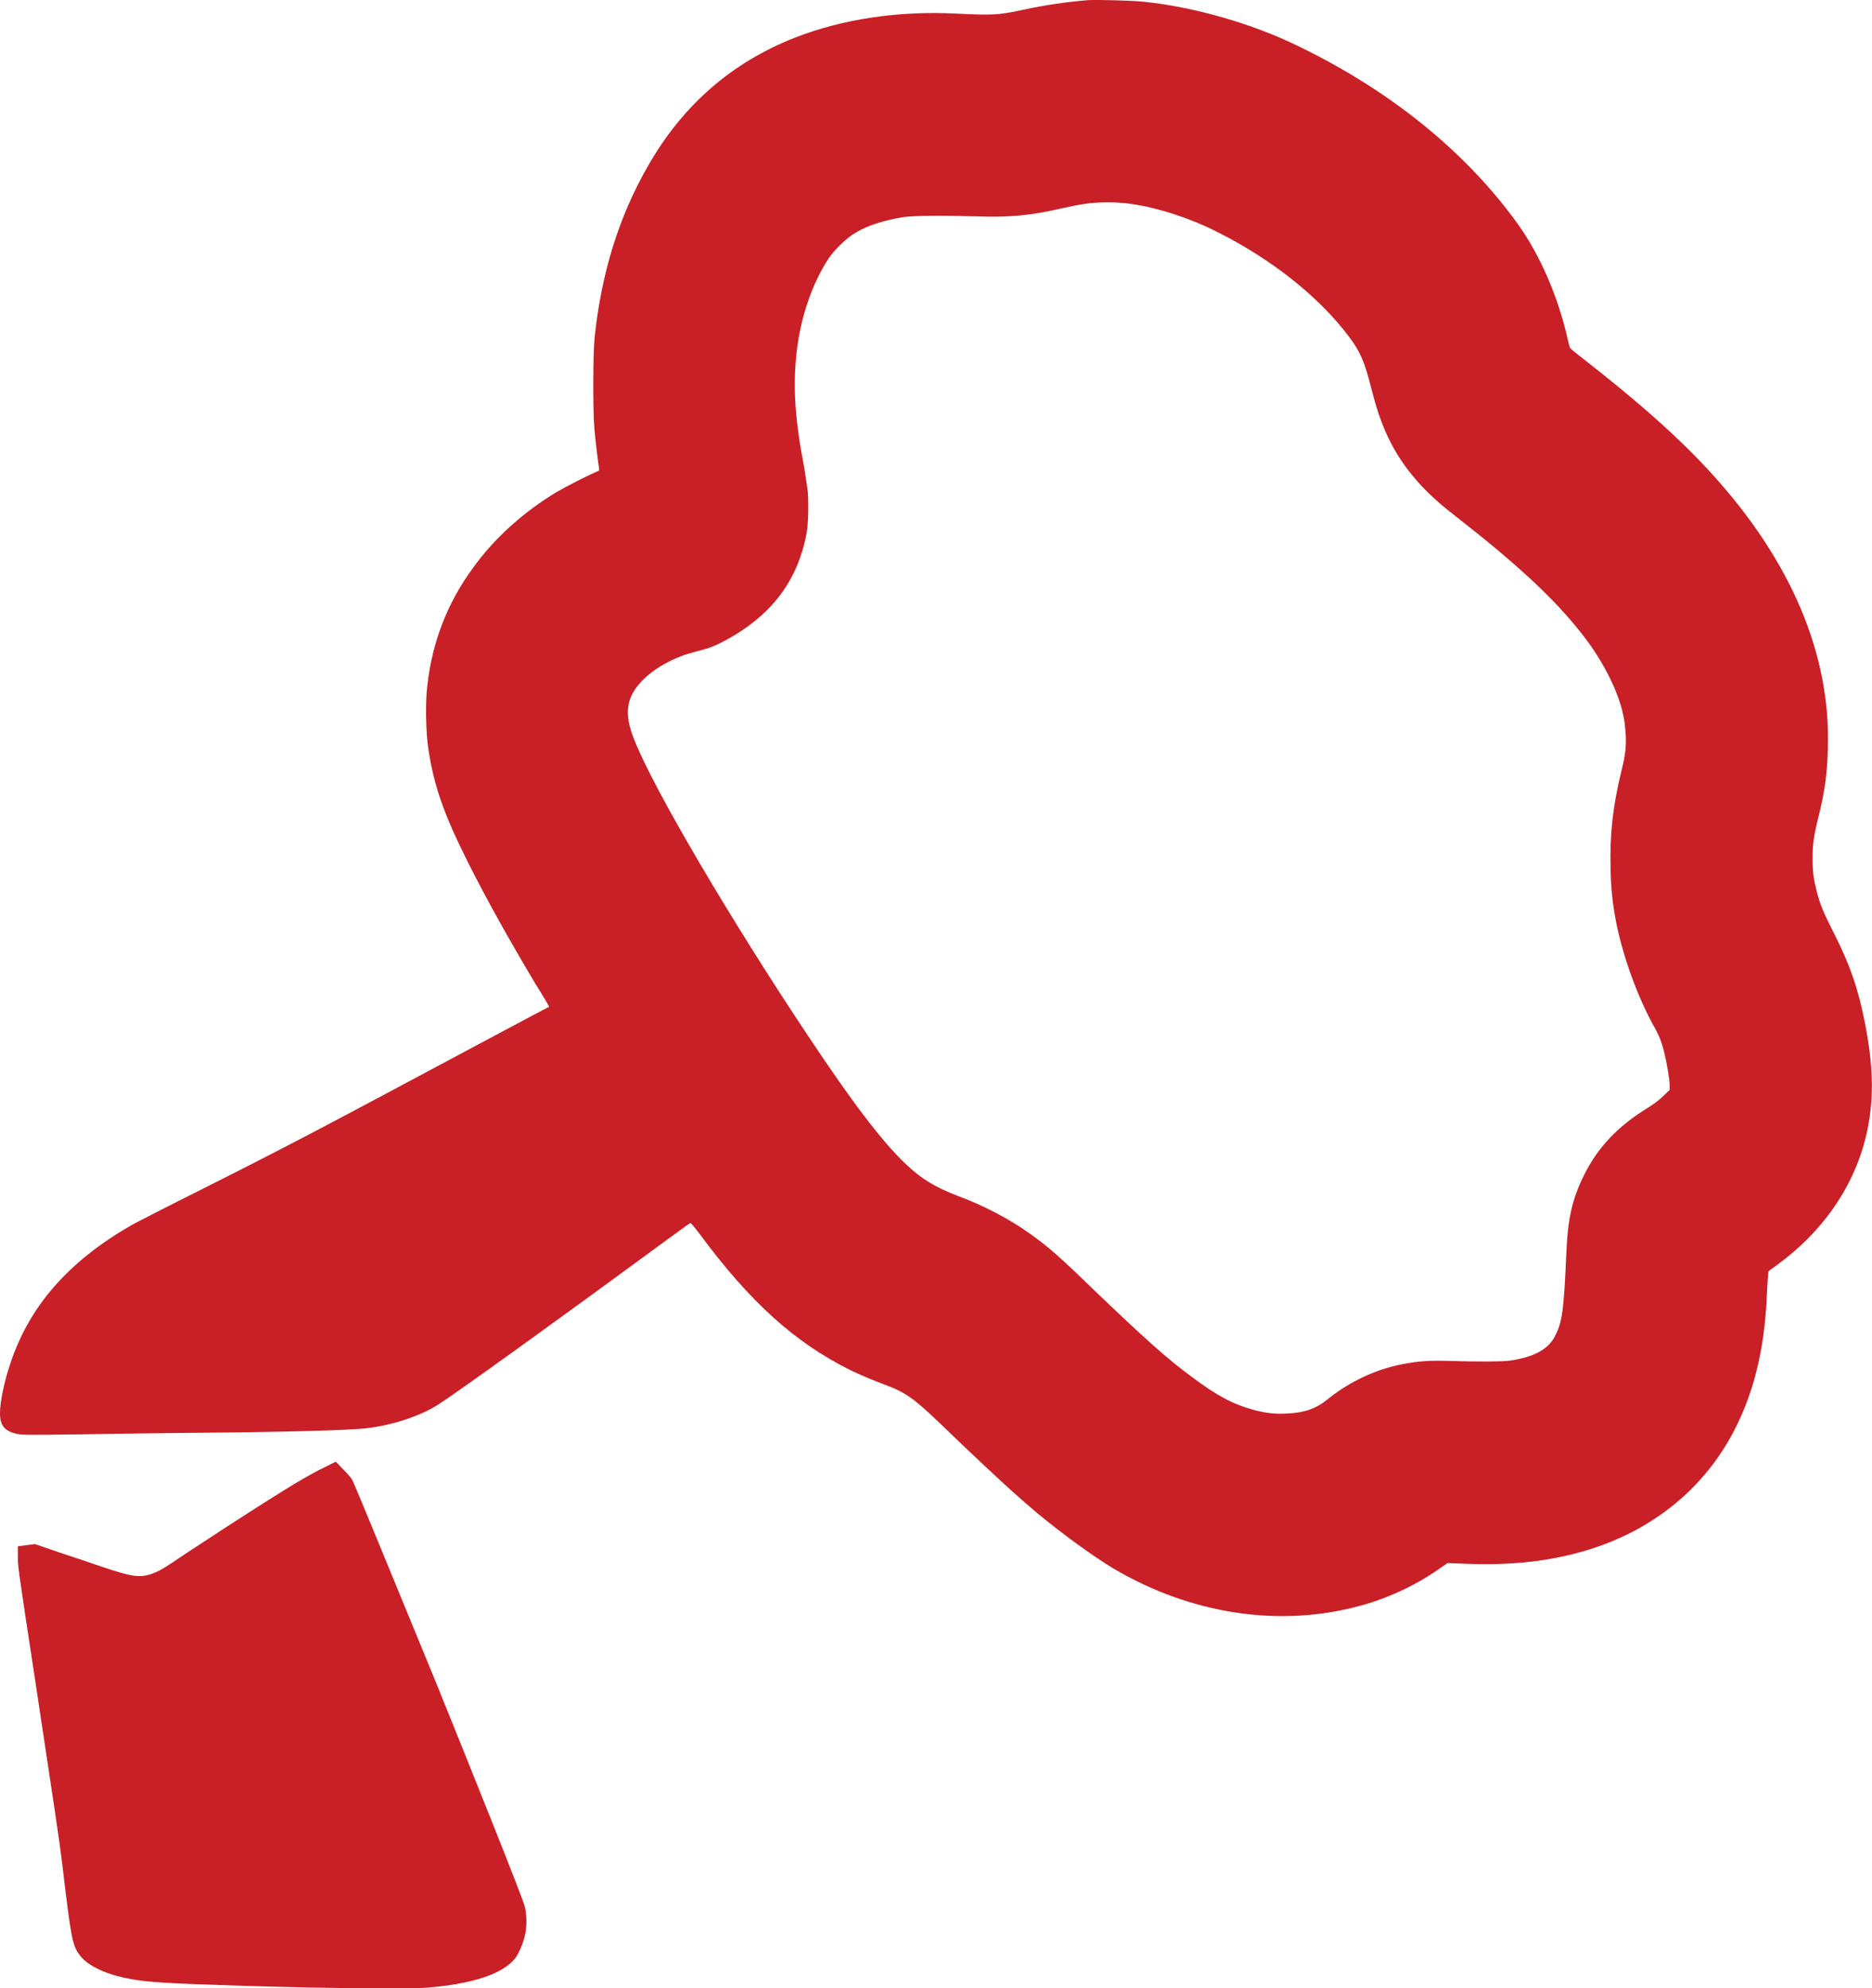 <svg xmlns="http://www.w3.org/2000/svg" viewBox="299.3 191.575 513.4 545.1">
  <path d="M597.9 191.6C591.7 192.1 585.6 193 579.7 194.3 573.1 195.7 571.6 195.8 561.6 195.3 545.6 194.5 530.4 196.8 517.3 201.9 500 208.7 486.5 220.4 477 237.1 469.1 250.8 464.3 266.2 462.4 283.8 461.9 288.4 461.9 304.1 462.3 309 462.6 312.5 463.4 319 463.6 320 463.7 320.6 463.6 320.6 462.5 321.1 460.1 322.1 454.7 324.9 451.9 326.5 442.8 332 434.8 339.2 429 347.3 422 356.8 417.8 367.7 416.5 379.5 415.9 384 416.1 392.7 416.8 397.1 418.4 407.3 421 414.8 427.9 428.5 432.8 438.2 438.4 448.3 446.2 461.4 448.3 464.7 449.9 467.5 449.9 467.6 449.8 467.6 440.2 472.7 428.6 478.9 387.3 501 377 506.4 354.5 517.7 345.5 522.2 336.7 526.7 335.1 527.6 318 537.5 307.3 549.7 302.1 565.5 300.4 570.5 299.3 576 299.3 579 299.3 582.4 300.5 583.9 304 584.7 305.4 585 307.3 585 322.3 584.8 331.4 584.6 344.7 584.5 351.8 584.4 377 584.2 395.6 583.7 400.2 583.1 407.3 582.2 414.7 579.7 419.4 576.7 424.9 573.2 454.3 552 483 530.9 486 528.7 488.5 526.9 488.6 526.9 488.8 526.8 489.9 528.2 491.2 529.9 505.1 548.7 517.4 559.7 532.5 567.2 535.7 568.7 537.2 569.4 543.5 571.8 546.1 572.8 548.5 574.2 550.9 576.2 553.1 578 554 578.8 562.4 586.9 572.7 596.7 577.7 601.3 584 606.6 590.9 612.3 598.9 618.1 604.5 621.5 625.9 634.2 650.5 637.9 672.7 631.7 680.4 629.6 688.3 625.8 694.4 621.4L696.3 620.1 701.5 620.3C718.7 621 733.4 618.3 746.1 612 764.8 602.6 777.1 586.2 781.7 564.5 782.9 559.1 783.7 552 783.9 545.9 784 544 784.1 541.9 784.2 541.3L784.3 540.1 786.2 538.7C800 528.8 808.9 515.3 811.7 500 813.2 491.6 813 483.7 810.8 472.2 809 463 806.8 456.4 802.4 447.7 799.4 441.8 798.5 439.6 797.6 436.2 796.7 432.7 796.4 430.7 796.4 426.9 796.4 423.1 796.7 420.9 798 415.6 799.8 408.3 800.4 403.8 800.6 396.7 801.4 371.1 790.6 345.5 768.9 321.6 760.2 312 749 302 733.2 289.7 731.6 288.5 730.1 287.2 729.9 287 729.8 286.7 729.5 285.7 729.3 284.8 726.7 273.1 721.7 261.5 715.5 252.9 701.3 233.2 680.6 216.4 655.3 204.2 642.9 198.1 626.8 193.5 613.4 192.1 610.3 191.7 600.4 191.5 597.9 191.6ZM609.6 247.5C616.8 248.5 625.7 251.4 632.8 255 647.9 262.5 661 272.9 669.2 283.8 672.4 288 673.6 290.9 675.5 298.5 677.8 307.6 680.6 313.9 685.2 320.1 688.9 324.9 692.2 328.2 698.5 333.1 715.3 346.2 725.3 355.5 732.7 364.8 738.3 371.8 742.3 379.4 744.1 386 744.8 389 744.9 389.5 745.1 392.3 745.4 395.3 745.1 398.6 744.1 402.4 741.6 412.7 740.8 419.8 741 429.5 741.1 435.5 741.6 439.6 742.6 444.8 744.5 454 748.3 464.6 752.7 472.6 754.3 475.4 755 477.2 755.7 480 756.4 482.9 757.2 487.4 757.2 489.1L757.2 490.4 755.4 492.1C754.3 493.2 752.8 494.3 751.2 495.3 742.9 500.4 737.4 506.2 733.6 514 730.5 520.3 729.3 525.6 728.9 534.5 728.2 550.6 727.8 553.8 725.9 557.6 724.1 561.4 720.2 563.6 713.4 564.6 711.2 564.9 704.8 564.9 697.3 564.7 691.3 564.5 688.5 564.7 683.8 565.6 676.5 567 669.2 570.5 663.4 575.2 660.2 577.8 657 578.9 652.3 579.1 649 579.3 646.5 579 643.1 578.1 637.6 576.6 633.3 574.4 626.2 569.1 619.4 564.1 613.4 558.7 599.8 545.7 589.6 535.8 586.6 533.2 581.2 529.4 575.8 525.6 568.7 521.9 562.1 519.5 555.7 517 552.1 514.9 547.5 510.5 541.1 504.4 532.9 493.6 520.8 475.4 499.8 443.9 478.5 407.8 473.3 394.5 470.3 387.2 471 382.6 475.7 377.9 478.4 375.2 482.3 372.9 486.3 371.4 487.2 371 489.5 370.4 491.3 369.9 494 369.2 495 368.8 497.4 367.6 510.6 360.7 518 351.1 520.5 337.8 521 335.3 521.1 329.2 520.8 326 520.6 324.6 520.2 321.9 519.9 320 517.3 306.6 516.7 297.6 517.8 287.9 518.9 278.5 522 269.4 526.5 262.5 528 260.2 531.6 256.7 533.9 255.4 537.4 253.3 541.7 252 547 251.1 549.9 250.7 557 250.6 567.1 250.9 575.9 251.2 581.7 250.7 590 248.8 592.2 248.3 595.2 247.7 596.6 247.5 600.4 246.9 605.8 246.9 609.6 247.5ZM386.2 594.9C381.2 597.6 377.2 600 361.7 610 358.2 612.3 353 615.7 350.1 617.6 343.9 621.8 343 622.3 340.8 623.1 337.5 624.2 335.3 623.8 327.5 621.2 324.6 620.2 319.3 618.4 315.6 617.2L308.9 614.9 306.5 615.2 304.2 615.5 304.2 618.1C304.2 621 304 619.9 309.3 654.6 314 685.6 315.7 697 316.3 702 318.8 723.1 319.1 724.8 321.1 727.5 323 730.2 327.5 732.5 333.4 733.8 338 734.8 342.4 735.2 357.1 735.7 381.9 736.6 410.1 737 416.4 736.5 429 735.5 437.4 732.7 440.7 728.3 441.7 726.9 442.8 724.3 443.3 722 443.8 720 443.8 716.3 443.2 714.2 442.8 712.3 429.3 678.6 419.1 653.4 409.1 629.1 396.4 598.1 396 597.5 395.9 597.1 394.8 595.8 393.6 594.6L391.4 592.3 386.2 594.9Z" fill="#C82026"/>
</svg>